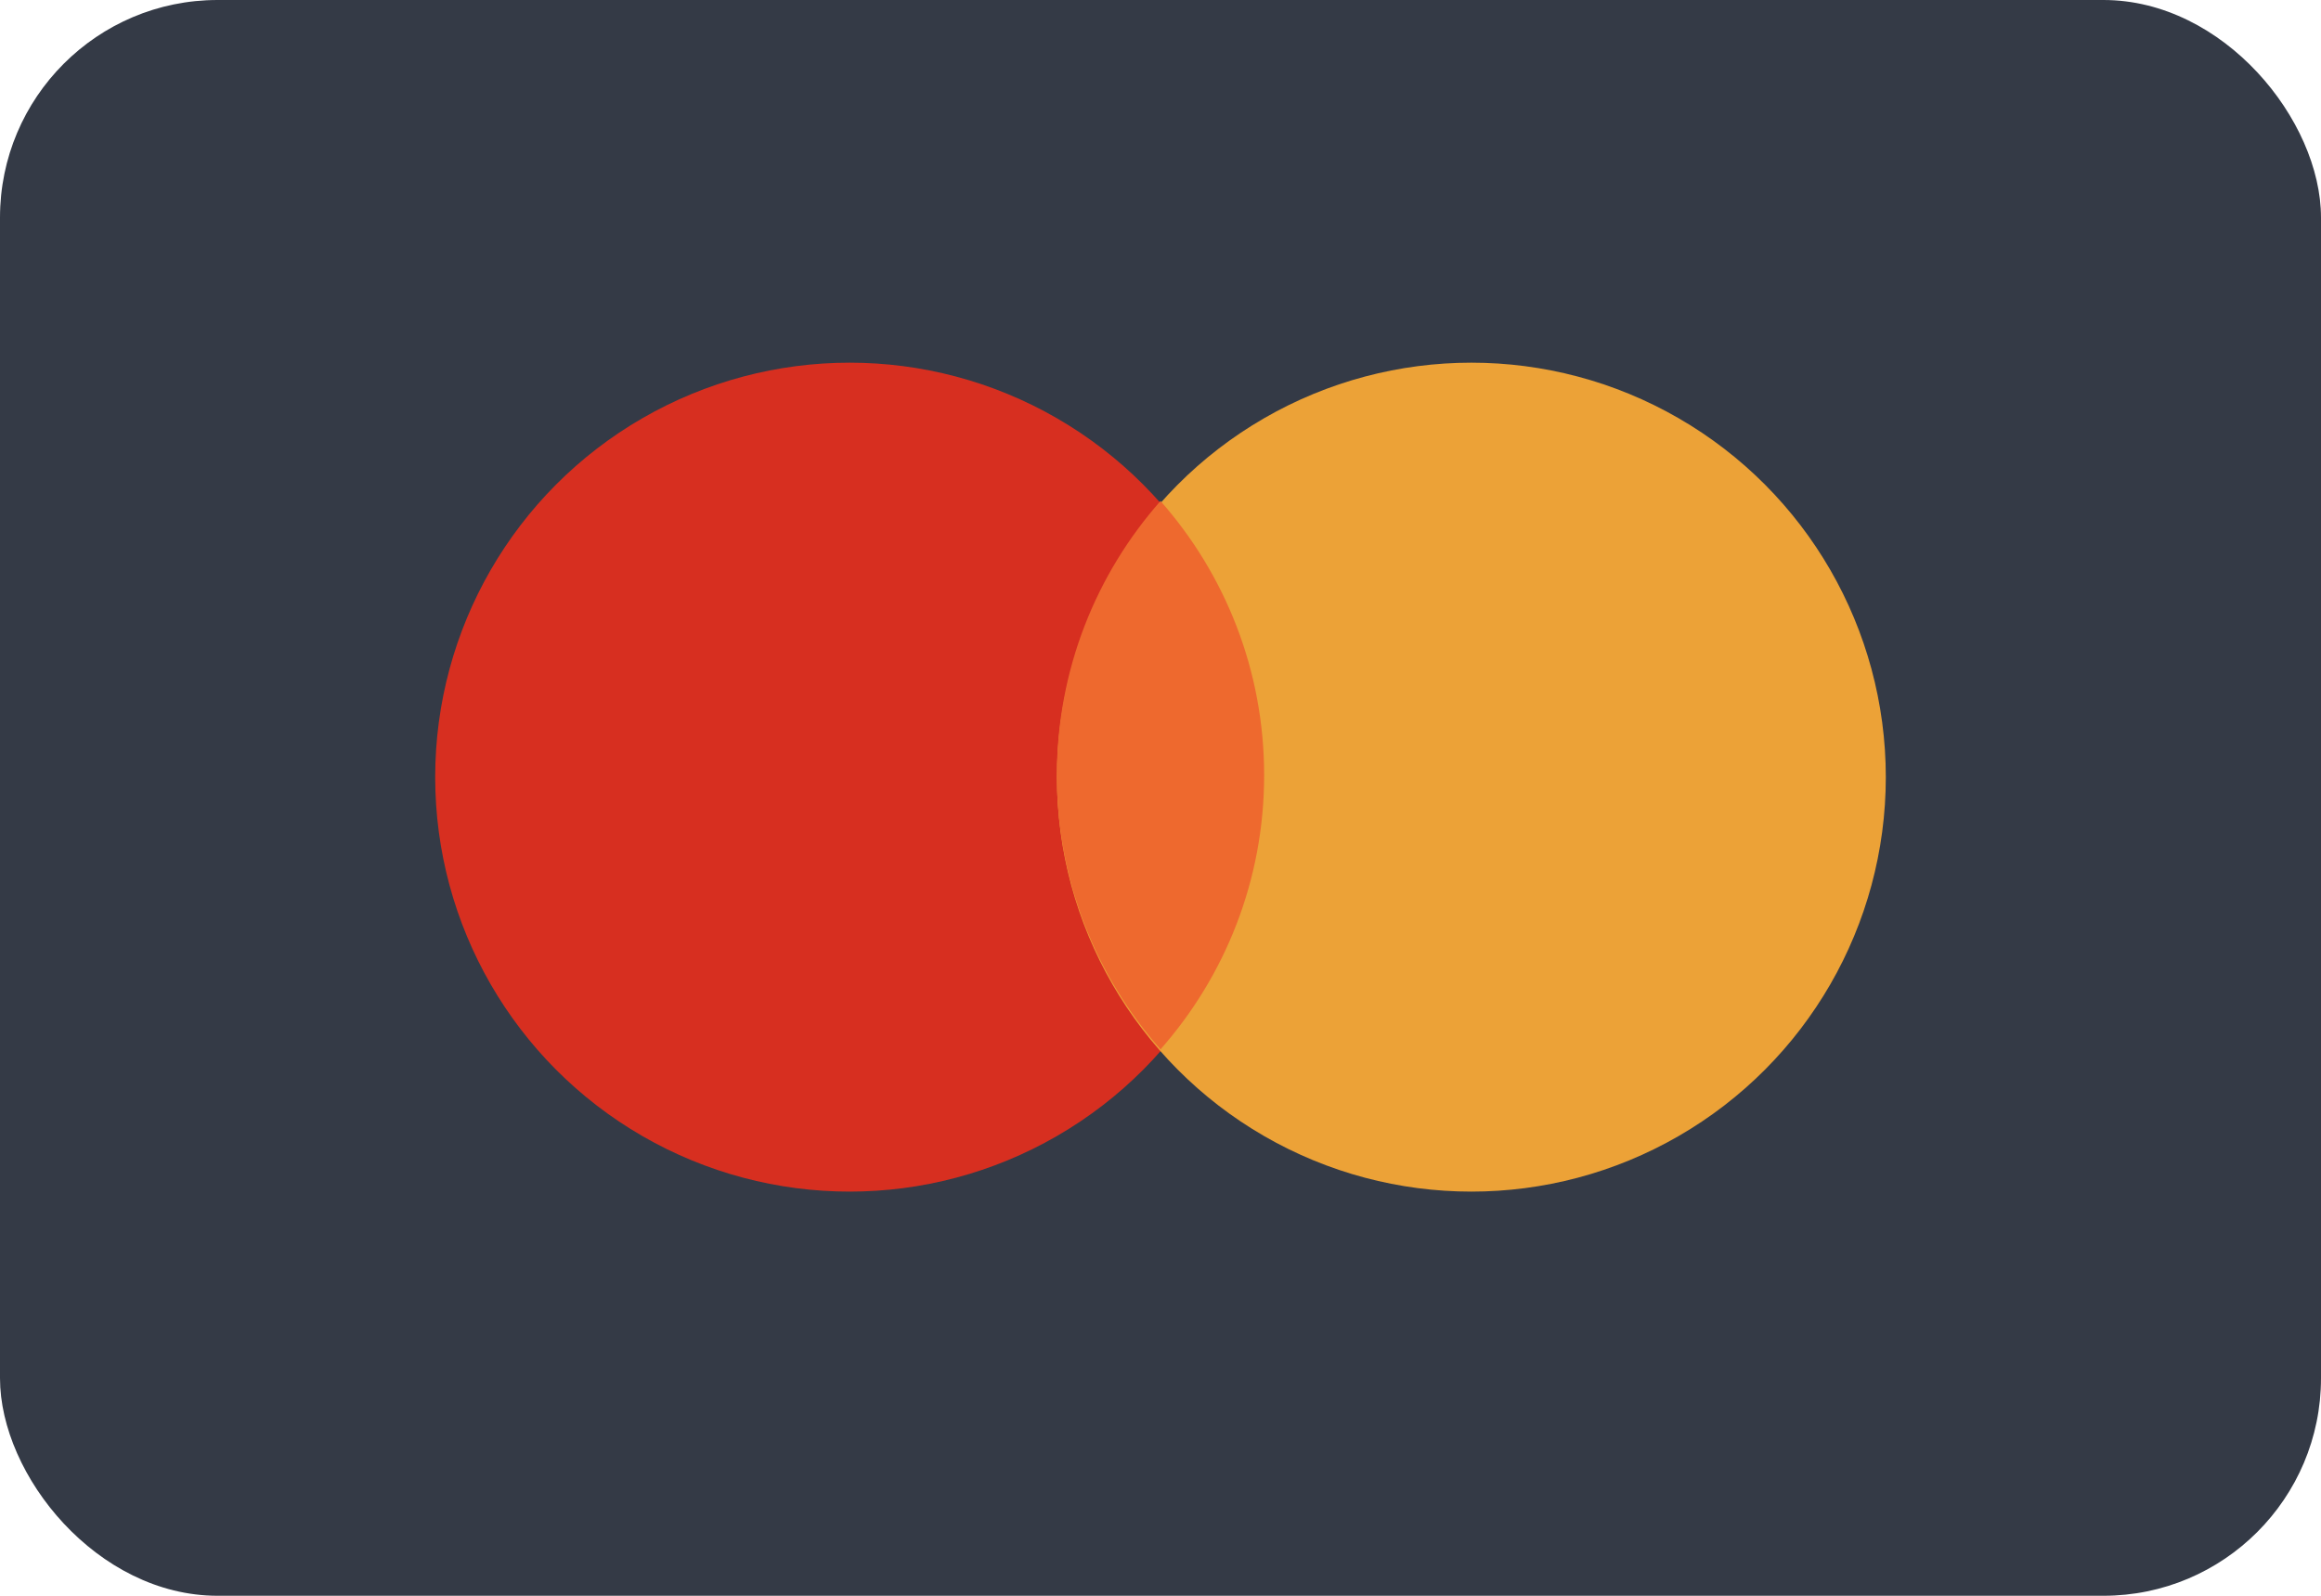 <svg width="32" height="22" viewBox="0 0 32 22" fill="none" xmlns="http://www.w3.org/2000/svg">
<rect width="32" height="22" rx="3" fill="#343A46"/>
<circle cx="11.714" cy="10.714" r="5.714" fill="#D72F20"/>
<circle cx="20.286" cy="10.714" r="5.714" fill="#ECA237"/>
<path fill-rule="evenodd" clip-rule="evenodd" d="M16 14.467C16.889 13.459 17.429 12.136 17.429 10.687C17.429 9.238 16.889 7.915 16 6.907C15.111 7.915 14.571 9.238 14.571 10.687C14.571 12.136 15.111 13.459 16 14.467Z" fill="#EE692E"/>
</svg>
